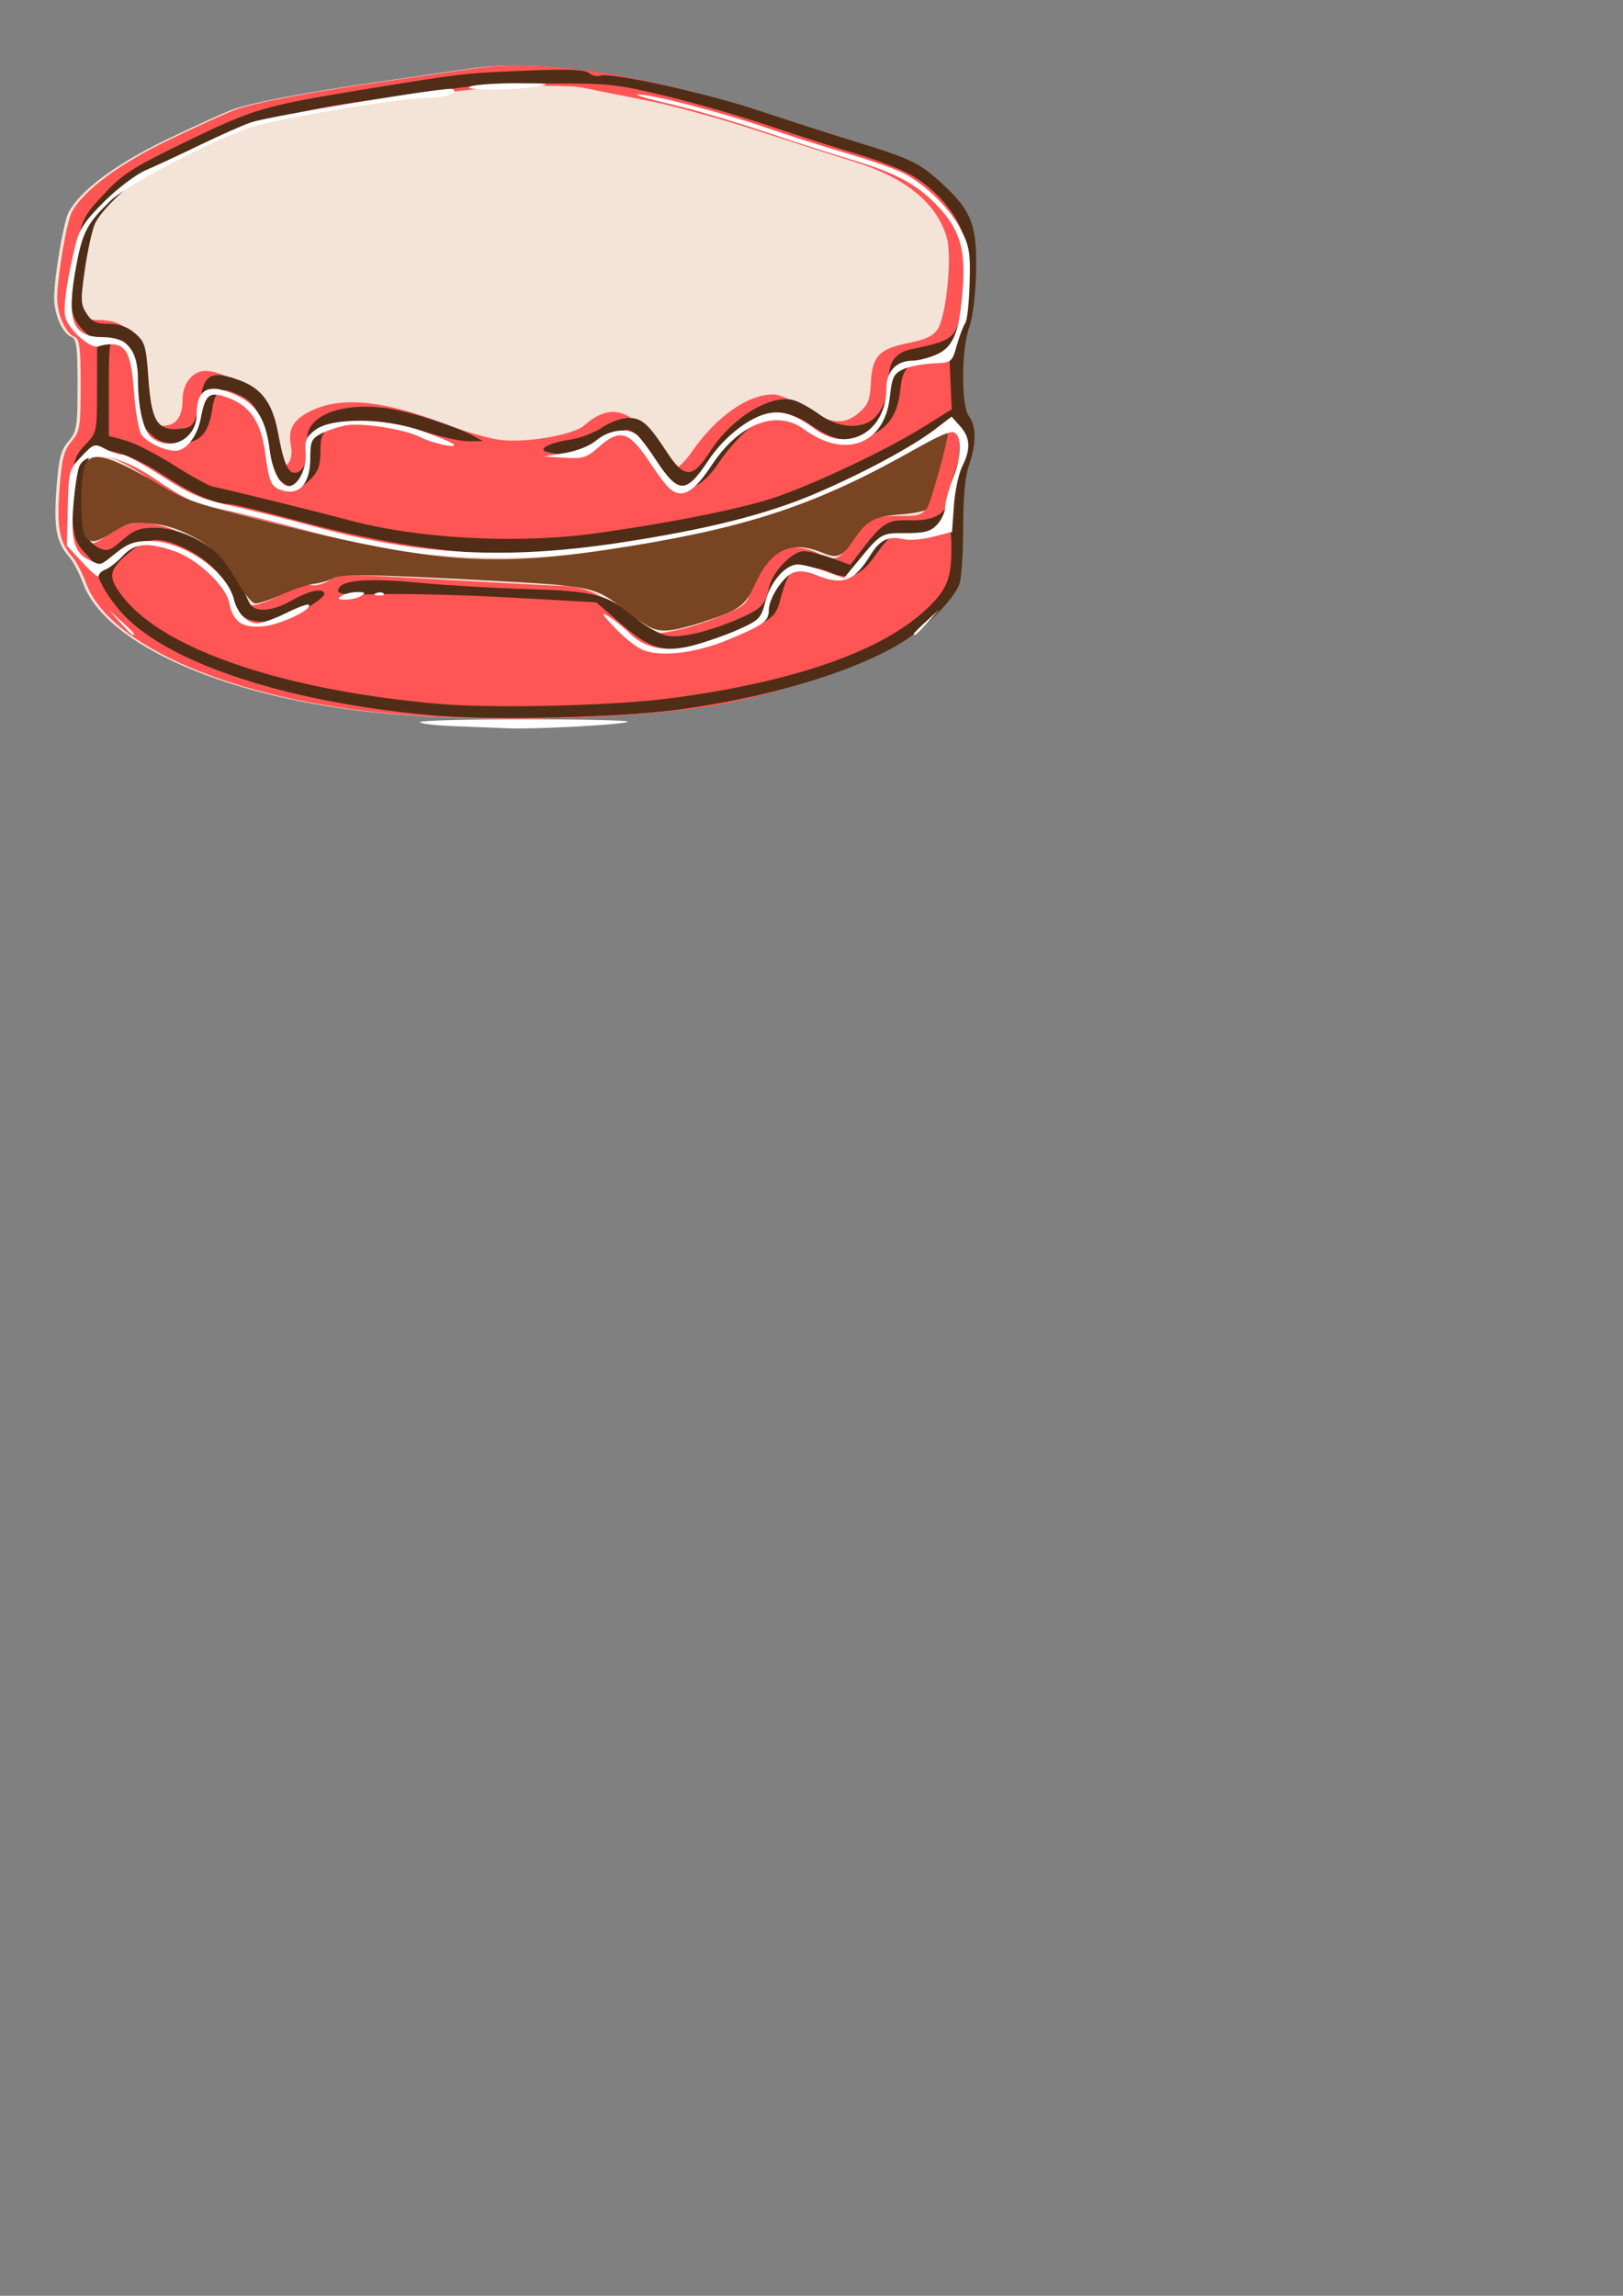 <?xml version="1.0" encoding="UTF-8" standalone="no"?>
<!-- Created with Inkscape (http://www.inkscape.org/) -->

<svg
   xmlns:dc="http://purl.org/dc/elements/1.1/"
   xmlns:cc="http://creativecommons.org/ns#"
   xmlns:rdf="http://www.w3.org/1999/02/22-rdf-syntax-ns#"
   xmlns:svg="http://www.w3.org/2000/svg"
   xmlns="http://www.w3.org/2000/svg"
   xmlns:sodipodi="http://sodipodi.sourceforge.net/DTD/sodipodi-0.dtd"
   xmlns:inkscape="http://www.inkscape.org/namespaces/inkscape"
   width="210mm"
   height="297mm"
   viewBox="0 0 744.094 1052.362"
   id="svg2"
   version="1.1"
   inkscape:version="0.91 r13725"
   sodipodi:docname="Kuchen.svg">
  <rect x="0" y="0" width="744.094" height="1052.362" fill="#808080" stroke="none"/>
  <defs
     id="defs4" />
  <sodipodi:namedview
     id="base"
     pagecolor="#ffffff"
     bordercolor="#666666"
     borderopacity="1.0"
     inkscape:pageopacity="0.0"
     inkscape:pageshadow="2"
     inkscape:zoom="0.7"
     inkscape:cx="430.67034"
     inkscape:cy="785.70115"
     inkscape:document-units="px"
     inkscape:current-layer="layer1"
     showgrid="false"
     inkscape:window-width="1536"
     inkscape:window-height="801"
     inkscape:window-x="-8"
     inkscape:window-y="-8"
     inkscape:window-maximized="1" />
  <g
     inkscape:label="Ebene 1"
     inkscape:groupmode="layer"
     id="layer1">
    <g
       id="g4176"
       transform="translate(-697.143,-80)">
      <path
         style="fill:#f4e3d7"
         d="m 874.644,407.127 c -71.409,-6.33 -128.851,-30.97 -139.47,-59.828 -1.689,-4.591 -4.5,-9.964 -6.246,-11.94 -5.964,-6.752 -7.231,-13.38 -5.934,-31.051 1.031,-14.039 1.958,-17.753 5.474,-21.932 3.916,-4.654 4.233,-6.599 4.233,-25.94 0,-17.152 -0.496,-21.099 -2.762,-21.968 -4.147,-1.591 -8.023,-10.359 -7.983,-18.053 0.051,-9.642 4.352,-34.875 6.683,-39.211 5.333,-9.916 21.748,-22.112 44.535,-33.086 12.821,-6.175 26.545,-12.416 30.498,-13.868 8.735,-3.21 34.275,-8.028 69.175,-13.05 14.329,-2.062 32.117,-4.642 39.528,-5.734 32.713,-4.818 77.743,2.278 139.17,21.931 59.263,18.961 59.475,19.05 71.213,29.917 8.726,8.079 11.166,11.661 13.605,19.974 2.653,9.042 2.716,12.252 0.591,29.894 -2.12,17.593 -2.363,27.191 -1.699,66.929 0.419,25.106 -2.917,66.089 -5.819,71.477 -10.934,20.301 -49.467,39.994 -98.475,50.327 -34.955,7.37 -105.459,9.722 -156.316,5.213 z"
         id="path4165"
         inkscape:connector-curvature="0" />
      <path
         style="fill:#ff5555"
         d="m 876.072,407.127 c -71.409,-6.33 -128.851,-30.97 -139.47,-59.828 -1.689,-4.591 -4.5,-9.964 -6.246,-11.94 -5.964,-6.752 -7.231,-13.38 -5.934,-31.051 1.031,-14.039 1.958,-17.753 5.474,-21.932 3.916,-4.654 4.233,-6.599 4.233,-25.94 0,-17.152 -0.496,-21.099 -2.762,-21.968 -4.147,-1.591 -8.023,-10.359 -7.983,-18.053 0.051,-9.642 4.352,-34.875 6.683,-39.211 5.333,-9.916 21.748,-22.112 44.535,-33.086 12.821,-6.175 26.545,-12.416 30.498,-13.868 8.735,-3.21 34.275,-8.028 69.175,-13.05 14.329,-2.062 32.117,-4.642 39.528,-5.734 32.713,-4.818 77.743,2.278 139.17,21.931 59.263,18.961 59.475,19.05 71.213,29.917 8.726,8.079 11.166,11.661 13.605,19.974 2.653,9.042 2.716,12.252 0.591,29.894 -2.12,17.593 -2.363,27.191 -1.699,66.929 0.419,25.106 -2.917,66.089 -5.819,71.477 -10.934,20.301 -49.467,39.994 -98.475,50.327 -34.955,7.37 -105.459,9.722 -156.316,5.213 z m 132.959,-38.593 c 4.447,-0.976 13.131,-3.874 19.298,-6.44 10.317,-4.293 11.371,-5.252 13.187,-11.998 2.751,-10.216 12.123,-19.247 19.889,-19.165 3.311,0.035 8.04,1.219 10.511,2.631 7.025,4.016 10.176,3.199 14.471,-3.75 7.129,-11.536 10.174,-13.319 22.74,-13.319 12.583,0 12.227,0.34 16.471,-15.721 1.11,-4.2 2.986,-10.845 4.17,-14.767 1.184,-3.922 1.636,-7.647 1.004,-8.279 -0.632,-0.632 -6.015,1.807 -11.963,5.42 -17.708,10.757 -57.476,29.109 -73.844,34.076 -16.796,5.098 -51.504,11.718 -86.244,16.45 -38.386,5.229 -72.434,2.064 -127.569,-11.86 -19.27,-4.866 -38.621,-9.708 -43.003,-10.758 -4.381,-1.051 -13.275,-5.406 -19.764,-9.678 -14.434,-9.503 -17.482,-11.044 -24.46,-12.361 -8.71,-1.644 -10.535,0.741 -11.684,15.27 -1.848,23.375 2.898,30.404 14.077,20.847 8.572,-7.328 22.03,-7.128 36.419,0.542 12.422,6.621 14.754,8.993 21.279,21.646 3.062,5.939 6.291,9.799 8.465,10.123 1.933,0.288 8.032,-1.888 13.554,-4.834 5.909,-3.153 11.538,-4.965 13.683,-4.404 2.004,0.524 5.769,-0.439 8.367,-2.141 4.438,-2.908 7.608,-2.928 52.738,-0.336 26.409,1.517 50.664,2.78 53.9,2.808 9.563,0.081 18.465,3.904 26.643,11.443 6.315,5.821 13.099,9.533 18.68,10.219 0.494,0.061 4.537,-0.688 8.984,-1.663 z M 829.361,292.234 c 1.353,-1.631 1.802,-4.89 1.134,-8.232 -1.512,-7.56 1.374,-12.108 10.237,-16.132 13.649,-6.197 33.031,-4.106 60.597,6.538 8.456,3.265 19.653,6.504 24.882,7.198 11.878,1.576 33.864,-2.201 38.878,-6.679 11.715,-10.461 22.104,-7.498 32.245,9.196 3.612,5.946 7.683,10.811 9.046,10.811 1.363,0 4.869,-3.436 7.79,-7.636 11.403,-16.396 25.717,-26.502 37.537,-26.502 2.783,0 9.452,2.83 14.82,6.289 11.44,7.37 17.701,7.891 24.504,2.039 4.064,-3.496 5.017,-5.918 5.372,-13.653 0.558,-12.152 3.824,-15.616 17.206,-18.248 7.806,-1.536 11.415,-3.236 13.446,-6.336 3.852,-5.879 6.625,-32.784 4.277,-41.503 -4.294,-15.946 -18.772,-27.912 -42.697,-35.29 -8.701,-2.683 -29.161,-9.231 -45.467,-14.55 -16.305,-5.319 -38.54,-11.384 -49.41,-13.476 -10.87,-2.093 -23.651,-4.658 -28.401,-5.702 -9.189,-2.018 -44.362,-0.854 -63.232,2.094 -5.929,0.926 -18.057,2.568 -26.951,3.648 -8.894,1.081 -27.086,3.963 -40.427,6.404 -21.891,4.007 -26.884,5.685 -51.207,17.216 -40.438,19.169 -46.953,25.983 -51.222,53.572 -2.867,18.532 -0.993,23.358 9.072,23.358 14.292,0 18.567,5.783 20.323,27.49 1.397,17.277 3.206,21.022 10.148,21.022 5.954,0 8.984,-4.067 8.984,-12.059 0,-7.323 4.629,-13.095 10.502,-13.095 7.385,0 20.411,7.33 24.819,13.967 2.148,3.235 4.422,9.299 5.052,13.476 2.819,18.69 3.648,20.194 8.144,14.777 z"
         id="path4163"
         inkscape:connector-curvature="0" />
      <path
         style="fill:#502d16"
         d="m 897.957,408.117 c -66.611,-5.528 -122.275,-23.363 -143.99,-46.135 -6.615,-6.937 -12.326,-16.485 -12.326,-20.608 0,-1.237 -2.388,-4.714 -5.307,-7.725 -5.736,-5.919 -6.485,-10.027 -5.834,-31.994 0.32,-10.795 0.959,-12.771 5.751,-17.785 5.345,-5.593 5.39,-5.814 5.39,-26.138 l 0,-20.497 -5.453,-4.981 c -7.289,-6.657 -8.253,-14.263 -4.47,-35.272 3.028,-16.816 3.34,-17.488 12.965,-27.884 8.695,-9.392 13.191,-12.266 37.994,-24.29 31.198,-15.124 35.402,-16.337 84.014,-24.247 42.929,-6.986 43.406,-7.039 73.097,-8.241 17.999,-0.728 25.476,-0.409 27.377,1.169 1.439,1.194 3.745,1.738 5.125,1.209 4.518,-1.734 48.242,7.851 72.102,15.805 12.847,4.283 33.06,10.778 44.919,14.433 25.751,7.938 29.443,9.729 39.885,19.355 13.317,12.276 15.875,18.878 15.457,39.906 -0.214,10.766 -1.474,21.118 -3.144,25.829 -3.682,10.386 -3.776,35.961 -0.149,40.756 3.415,4.515 3.436,12.777 0.057,22.354 -1.812,5.137 -2.695,14.589 -2.695,28.857 0,11.67 -0.786,23.286 -1.747,25.813 -2.725,7.167 -15.707,20.222 -26.799,26.95 -22.353,13.558 -61.938,25.294 -103.514,30.69 -26.255,3.407 -83.022,4.802 -108.703,2.671 z m 106.835,-8.074 c 54.649,-7.237 94.254,-20.689 115.202,-39.129 10.687,-9.407 13.336,-15.038 13.336,-28.352 0,-9.905 -0.329,-10.906 -3.144,-9.572 -1.729,0.819 -7.187,1.638 -12.128,1.818 -4.941,0.181 -9.956,0.405 -11.143,0.499 -1.188,0.094 -4.695,3.856 -7.795,8.361 -7.069,10.274 -12.258,12.476 -20.896,8.867 -8.284,-3.461 -15.715,-3.417 -18.644,0.112 -1.276,1.537 -3.273,6.591 -4.437,11.23 -1.848,7.361 -3.124,8.939 -10.028,12.401 -11.707,5.87 -29.8,11.306 -37.629,11.306 -9.857,0 -15.072,-2.454 -26.689,-12.559 l -10.269,-8.931 -37.633,-2.107 c -20.698,-1.159 -47.542,-1.905 -59.653,-1.659 -19.253,0.391 -21.886,0.098 -20.953,-2.335 1.615,-4.208 13.535,-5.103 37.582,-2.82 11.858,1.126 34.093,2.419 49.41,2.874 31.022,0.922 36.518,2.432 49.953,13.724 4.251,3.573 10.449,7.007 13.773,7.631 6.456,1.211 19.816,-2.017 33.623,-8.125 9.624,-4.257 11.412,-6.17 13.086,-13.999 1.526,-7.138 10.6,-16.611 15.923,-16.623 2.147,-0.005 7.833,1.399 12.635,3.12 l 8.73,3.129 3.847,-5.064 c 10.925,-14.382 12.902,-15.669 23.523,-15.322 10.827,0.354 17.157,-3.164 17.157,-9.536 0,-1.848 1.617,-7.961 3.594,-13.584 4.245,-12.076 4.681,-20.231 1.082,-20.231 -1.381,0 -7.666,3.132 -13.967,6.959 -25.581,15.541 -56.733,29.232 -81.444,35.794 -15.152,4.024 -56.726,11.249 -85.21,14.809 -31.149,3.893 -73.153,-0.851 -120.263,-13.584 -16.369,-4.424 -31.006,-8.048 -32.526,-8.054 -6.795,-0.025 -16.906,-4.319 -29.454,-12.511 -20.258,-13.225 -34.237,-15.811 -36.081,-6.674 -2.088,10.343 -2.683,28.279 -1.079,32.497 0.985,2.59 3.794,5.622 6.242,6.738 3.91,1.781 5.233,1.341 10.879,-3.616 5.286,-4.641 7.933,-5.637 14.9,-5.604 15.728,0.073 35.805,13.399 40.049,26.581 1.172,3.641 2.933,7.63 3.914,8.865 2.799,3.526 10.518,2.607 19.044,-2.268 8.041,-4.597 14.64,-5.818 14.64,-2.71 0,0.968 -4.245,4.195 -9.433,7.17 -6.708,3.847 -11.817,5.415 -17.689,5.427 -9.339,0.019 -12.561,-2.567 -15.807,-12.69 -2.582,-8.053 -11.259,-16.545 -21.754,-21.29 -11.658,-5.271 -16.434,-4.739 -25.434,2.834 -9.027,7.596 -9.316,10.957 -1.75,20.383 19.121,23.82 73.791,42.201 143.972,48.407 25.374,2.244 80.408,0.91 106.835,-2.59 z m -34.578,-75.583 c 33.642,-4.669 66.286,-11.162 81.427,-16.194 18.275,-6.074 51.779,-21.897 68.705,-32.446 l 13.141,-8.19 -0.527,-11.952 -0.527,-11.952 -6.289,0.602 c -12.03,1.152 -15.174,3.851 -16.188,13.895 -1.135,11.241 -4.957,17.284 -13.498,21.337 -8.457,4.013 -17.206,2.567 -27.205,-4.496 -10.193,-7.201 -17.805,-7.026 -27.865,0.641 -4.277,3.259 -10.822,10.524 -14.546,16.144 -10.273,15.507 -19.086,15.517 -28.354,0.032 -5.701,-9.525 -10.823,-14.918 -14.151,-14.897 -1.557,0.01 -6.47,2.914 -10.916,6.454 -7.566,6.023 -8.66,6.361 -17.036,5.256 -4.923,-0.65 -9.347,-1.577 -9.83,-2.06 -1.588,-1.588 3.959,-3.936 12.222,-5.176 4.465,-0.67 10.987,-3.167 14.494,-5.55 3.507,-2.383 8.892,-4.332 11.969,-4.332 6.166,0 9.125,2.632 17.682,15.729 7.943,12.158 11.801,12.099 19.731,-0.297 9.821,-15.353 27.47,-26.298 38.103,-23.63 2.471,0.62 7.805,3.527 11.853,6.459 7.714,5.588 16.641,6.934 23.091,3.482 4.98,-2.665 8.884,-11.232 8.884,-19.493 0,-8.036 3.236,-12.298 10.457,-13.772 15.565,-3.177 18.583,-4.673 20.904,-10.366 3.663,-8.985 5.169,-33.869 2.573,-42.532 -2.892,-9.652 -13.338,-21.391 -24.311,-27.321 -4.798,-2.593 -16.001,-6.86 -24.895,-9.483 -8.894,-2.623 -26.725,-8.341 -39.624,-12.707 -12.899,-4.366 -34.325,-10.548 -47.614,-13.738 -22.535,-5.409 -26.188,-5.787 -54.282,-5.617 -16.567,0.1 -35.163,1.054 -41.325,2.119 -6.162,1.065 -18.481,2.82 -27.374,3.901 -40.662,4.94 -61.025,9.946 -84.014,20.657 -12.096,5.636 -24.653,11.471 -27.903,12.967 -8.482,3.904 -23.85,18.247 -26.598,24.825 -1.29,3.087 -3.345,12.524 -4.566,20.971 -1.995,13.797 -1.909,15.833 0.848,20.041 2.443,3.729 4.505,4.684 10.114,4.684 4.84,0 8.609,1.345 12.042,4.298 4.574,3.935 5.095,5.685 6.157,20.715 1.383,19.56 4.074,23.983 14.076,23.138 6.765,-0.572 7.14,-1.178 10.328,-16.707 1.776,-8.653 6.003,-9.932 17.856,-5.406 9.826,3.753 14.696,10.5 17.154,23.768 2.569,13.868 4.485,18.471 7.69,18.471 3.984,0 6.91,-6.882 5.809,-13.665 -1.904,-11.736 13.789,-18.786 35.717,-16.046 10.045,1.255 31.874,8.15 40.274,12.721 l 4.545,2.473 -6.508,0.072 c -3.58,0.04 -12.878,-2.018 -20.663,-4.572 -17.415,-5.713 -35.666,-6.552 -42.674,-1.96 -3.944,2.584 -4.72,4.429 -4.72,11.218 0,6.232 -1.028,9.154 -4.41,12.536 -5.331,5.331 -8.085,5.506 -13.958,0.887 -3.449,-2.713 -4.751,-5.841 -5.664,-13.608 -1.635,-13.91 -5.255,-21.654 -11.672,-24.973 -9.59,-4.959 -12.431,-3.861 -13.81,5.336 -1.795,11.973 -5.867,16.106 -15.867,16.106 -6.512,0 -9.201,-0.998 -13.044,-4.841 -4.296,-4.296 -4.972,-6.657 -6.005,-20.986 -1.201,-16.656 -3.373,-21.787 -9.22,-21.787 -3.117,0 -3.373,1.678 -3.373,22.087 l 0,22.087 7.636,2.077 c 4.2,1.143 14.104,6.191 22.01,11.218 7.906,5.027 15.991,9.486 17.967,9.907 9.253,1.974 49.933,12.012 61.988,15.295 31.797,8.66 77.621,11.141 113.582,6.149 z"
         id="path4157"
         inkscape:connector-curvature="0" />
      <path
         style="fill:#ffffff"
         d="m 905.431,412.873 c -8.647,-0.329 -15.722,-1.174 -15.722,-1.876 -2.7e-4,-0.703 21.426,-1.278 47.613,-1.278 26.187,0 47.614,0.482 47.614,1.07 7e-4,1.255 -41.714,3.572 -54.8,3.045 -4.941,-0.199 -16.058,-0.632 -24.705,-0.961 z m 85.794,-35.246 c -2.965,-1.392 -8.624,-6.007 -12.577,-10.255 -5.709,-6.136 -6.195,-7.109 -2.363,-4.734 2.653,1.645 6.799,4.966 9.213,7.38 7.213,7.213 16.677,9.117 29.209,5.878 5.861,-1.515 15.289,-4.816 20.952,-7.336 9.556,-4.252 10.442,-5.162 12.331,-12.662 2.304,-9.149 9.248,-17.145 14.901,-17.159 2.089,-0.005 7.717,1.396 12.508,3.113 l 8.71,3.122 5.148,-6.257 c 12.028,-14.62 11.581,-14.343 23.115,-14.343 8.77,0 11.456,-0.731 14.438,-3.932 2.015,-2.163 3.663,-5.771 3.663,-8.019 0,-2.248 1.658,-8.294 3.685,-13.436 4.176,-10.596 4.069,-20.124 -0.237,-20.938 -1.562,-0.295 -8.435,2.873 -15.272,7.04 -16.237,9.896 -48.45,25.095 -65.436,30.875 -7.412,2.522 -21.702,6.257 -31.757,8.301 -78.456,15.944 -122.28,15.57 -185.649,-1.586 -14.329,-3.879 -30.904,-8.007 -36.833,-9.173 -12.156,-2.39 -17.108,-4.656 -31.356,-14.348 -15.847,-10.779 -30.115,-13.153 -33.997,-5.657 -0.861,1.662 -2.117,9.559 -2.791,17.547 -1.38,16.353 0.385,22.536 7.337,25.704 5.567,2.537 4.438,2.848 12.295,-3.395 5.348,-4.25 8.556,-5.39 15.167,-5.39 15.588,0 35.499,13.748 38.743,26.751 1.598,6.405 6.056,10.981 10.698,10.981 2.123,0 8.104,-2.114 13.29,-4.699 5.186,-2.584 9.834,-4.294 10.329,-3.798 2.021,2.021 -12.897,9.124 -20.749,9.878 -9.749,0.937 -13.968,-1.991 -15.757,-10.935 -1.518,-7.591 -14.743,-19.991 -25.077,-23.512 -12.409,-4.228 -18.13,-3.701 -23.678,2.183 -2.62,2.778 -6.178,5.583 -7.908,6.232 -1.729,0.649 -3.144,1.997 -3.144,2.994 0,0.997 -3.278,-1.743 -7.285,-6.09 l -7.285,-7.903 0.413,-17.295 c 0.401,-16.791 0.583,-17.475 6.238,-23.471 5.618,-5.957 6.004,-6.082 10.914,-3.521 2.799,1.46 6.384,2.66 7.967,2.666 1.582,0.005 9.76,4.47 18.173,9.92 12.688,8.219 18.077,10.516 31.606,13.468 8.971,1.958 26.666,6.386 39.322,9.841 47.433,12.948 87.596,14.959 139.612,6.994 39.294,-6.017 66.324,-12.806 88.536,-22.237 21.543,-9.146 44.53,-21.456 55.024,-29.467 l 7.818,-5.968 3.911,4.39 c 4.673,5.246 4.943,10.448 0.958,18.437 -1.624,3.256 -3.341,11.338 -3.815,17.96 l -0.862,12.041 -8.819,2.26 c -4.851,1.243 -10.884,1.742 -13.407,1.109 -6.774,-1.7 -10.832,0.233 -15.15,7.219 -7.591,12.283 -12.851,14.164 -25.297,9.047 -3.926,-1.614 -7.478,-1.952 -10.09,-0.96 -4.743,1.801 -11.225,11.699 -11.234,17.156 -0.01,5.056 -2.355,6.79 -18.14,13.401 -15.62,6.542 -32.099,8.419 -40.26,4.587 z m -239.08,-12.377 -5.277,-5.839 5.839,5.277 c 3.212,2.902 5.839,5.53 5.839,5.839 0,1.388 -1.483,0.166 -6.402,-5.277 z m 363.953,5.277 c 0,-0.309 2.628,-2.937 5.839,-5.839 l 5.839,-5.277 -5.277,5.839 c -4.919,5.443 -6.402,6.665 -6.402,5.277 z m -262.324,-17.405 c 1.482,-0.958 4.716,-1.742 7.187,-1.742 3.556,0 3.93,0.363 1.797,1.742 -1.482,0.958 -4.716,1.742 -7.187,1.742 -3.556,0 -3.93,-0.363 -1.797,-1.742 z m 15.834,-1.227 c 1.297,-0.519 2.847,-0.455 3.444,0.142 0.597,0.597 -0.464,1.022 -2.358,0.944 -2.093,-0.086 -2.519,-0.512 -1.086,-1.086 z m -43.974,-47.404 c -4.266,-1.586 -5.104,-3.637 -6.919,-16.926 -2,-14.651 -7.178,-21.972 -18.135,-25.638 -7.491,-2.507 -9.372,-0.93 -11.319,9.488 -1.604,8.587 -6.741,15.228 -11.779,15.228 -5.224,0 -13.777,-4.261 -15.708,-7.825 -1.148,-2.12 -2.609,-10.962 -3.246,-19.65 -1.205,-16.422 -3.386,-21.076 -10.017,-21.366 -1.892,-0.083 -4.653,0.353 -6.135,0.969 -3.493,1.45 -13.796,-7.595 -15.25,-13.388 -1.097,-4.372 0.528,-16.069 4.587,-33.016 1.72,-7.18 4.296,-11.082 13.139,-19.902 6.05,-6.034 14.638,-12.526 19.084,-14.427 4.446,-1.901 15.766,-7.169 25.154,-11.708 9.389,-4.539 19.9,-9.174 23.359,-10.301 9.281,-3.023 90.287,-16.417 92.187,-15.242 3.17,1.959 -3.376,4.095 -12.633,4.122 -11.606,0.034 -69.03,9.718 -80.284,13.538 -17.479,5.934 -56.319,26.283 -63.696,33.372 -10.71,10.291 -12.951,14.426 -15.737,29.034 -4.946,25.937 -2.194,33.684 11.968,33.684 11.142,0 16.077,5.884 16.132,19.233 0.056,13.615 2.585,24.129 6.49,26.985 8.822,6.451 20.418,0.316 20.418,-10.801 0,-12.157 5.884,-14.75 19.03,-8.386 8.658,4.192 12.748,11.125 14.439,24.478 1.242,9.807 4.876,16.768 8.755,16.768 4.267,0 8.332,-8.046 7.735,-15.308 -0.456,-5.537 0.306,-7.3 4.531,-10.496 7.567,-5.723 31.604,-5.451 48.823,0.552 6.917,2.412 13.386,5.123 14.374,6.024 2.458,2.243 -9.546,-0.338 -15.349,-3.301 -6.944,-3.545 -26.738,-6.645 -33.878,-5.305 -3.491,0.655 -8.599,2.355 -11.351,3.778 -4.415,2.283 -5.003,3.597 -5.003,11.181 0,12.114 -5.288,17.704 -13.767,14.551 z m 178.762,-0.329 c -1.534,-1.235 -5.439,-6.289 -8.679,-11.23 -10.101,-15.405 -14.125,-16.74 -24.092,-7.988 -5.573,4.893 -7.282,5.423 -15.784,4.887 l -9.534,-0.6 9.596,-1.547 c 5.763,-0.929 11.664,-3.288 14.774,-5.905 5.914,-4.976 15.008,-5.938 18.943,-2.004 1.468,1.468 5.26,6.579 8.426,11.357 10.149,15.315 13.633,15.325 23.761,0.066 7.412,-11.167 19.456,-20.479 28.312,-21.89 6.449,-1.028 11.815,0.9 20.878,7.499 15.059,10.966 32.525,0.913 32.525,-18.721 0,-7.932 4.597,-12.768 12.136,-12.768 2.282,0 6.983,-1.184 10.445,-2.63 8.072,-3.373 10.84,-10.003 12.402,-29.711 1.5,-18.925 -1.341,-28.1 -12.149,-39.23 -9.321,-9.6 -19.019,-14.676 -39.916,-20.896 -8.887,-2.645 -26.821,-8.426 -39.853,-12.847 -13.032,-4.421 -32.033,-9.967 -42.224,-12.325 -10.191,-2.358 -16.911,-4.343 -14.935,-4.41 5.93,-0.203 38.406,8.181 58.47,15.095 10.335,3.561 27.261,8.947 37.614,11.969 10.354,3.021 21.956,7.091 25.782,9.043 10.193,5.2 21.53,16.347 26.5,26.057 3.801,7.424 4.297,10.561 3.891,24.601 -0.256,8.85 -1.149,16.974 -1.985,18.053 -0.836,1.079 -2.562,5.6 -3.837,10.047 -2.316,8.079 -2.325,8.086 -11.105,8.467 -4.833,0.21 -10.982,1.432 -13.665,2.716 -4.225,2.022 -5.027,3.719 -5.993,12.696 -2.334,21.68 -20.595,28.559 -39.258,14.79 -12.612,-9.305 -29.654,-2.767 -42.249,16.209 -8.447,12.727 -13.558,15.695 -19.198,11.152 z M 913.068,119.545 c 2.471,-0.791 12.173,-1.418 21.561,-1.393 14.172,0.038 15.697,0.29 8.984,1.484 -10.866,1.933 -36.626,1.856 -30.545,-0.092 z"
         id="path4153"
         inkscape:connector-curvature="0" />
      <path
         inkscape:connector-curvature="0"
         id="path4174"
         d="m 995.67,367.745 c -2.357,-1.062 -7.722,-4.658 -11.921,-7.989 -13.594,-10.785 -14.827,-11.059 -60.941,-13.56 -55.185,-2.993 -69.238,-3.184 -73.247,-0.995 -1.788,0.976 -5.645,2.065 -8.571,2.418 -2.926,0.354 -9.654,2.62 -14.952,5.037 -5.297,2.417 -10.748,4.179 -12.113,3.916 -1.365,-0.263 -4.858,-4.565 -7.762,-9.561 -7.102,-12.215 -11.632,-16.645 -22.483,-21.987 -6.526,-3.213 -11.788,-4.677 -18.297,-5.091 -8.27,-0.527 -9.817,-0.159 -16.306,3.875 -8.187,5.089 -10.132,5.404 -12.876,2.085 -2.443,-2.954 -2.394,-28.529 0.063,-33.12 3.397,-6.347 11.678,-3.851 36.854,11.107 9.038,5.37 14.839,7.26 47.143,15.356 77.463,19.414 103.923,21.173 166.122,11.04 55.613,-9.06 86.473,-19.579 130.389,-44.444 7.705,-4.362 14.357,-7.583 14.784,-7.156 0.933,0.933 -7.808,32.489 -9.622,34.74 -0.7,0.869 -6.033,1.94 -11.85,2.38 -12.229,0.925 -15.633,2.771 -21.558,11.69 -5.128,7.72 -7.48,8.715 -14.079,5.958 -14.463,-6.043 -23.858,-1.699 -31.161,14.406 -4.491,9.905 -7.261,11.897 -24.046,17.292 -13.152,4.227 -18.628,4.832 -23.571,2.604 z"
         style="fill:#784421;fill-opacity:1;fill-rule:evenodd;stroke:none;stroke-width:1.013;stroke-miterlimit:0;stroke-dasharray:none;stroke-dashoffset:0;stroke-opacity:0.502" />
    </g>
  </g>
</svg>
